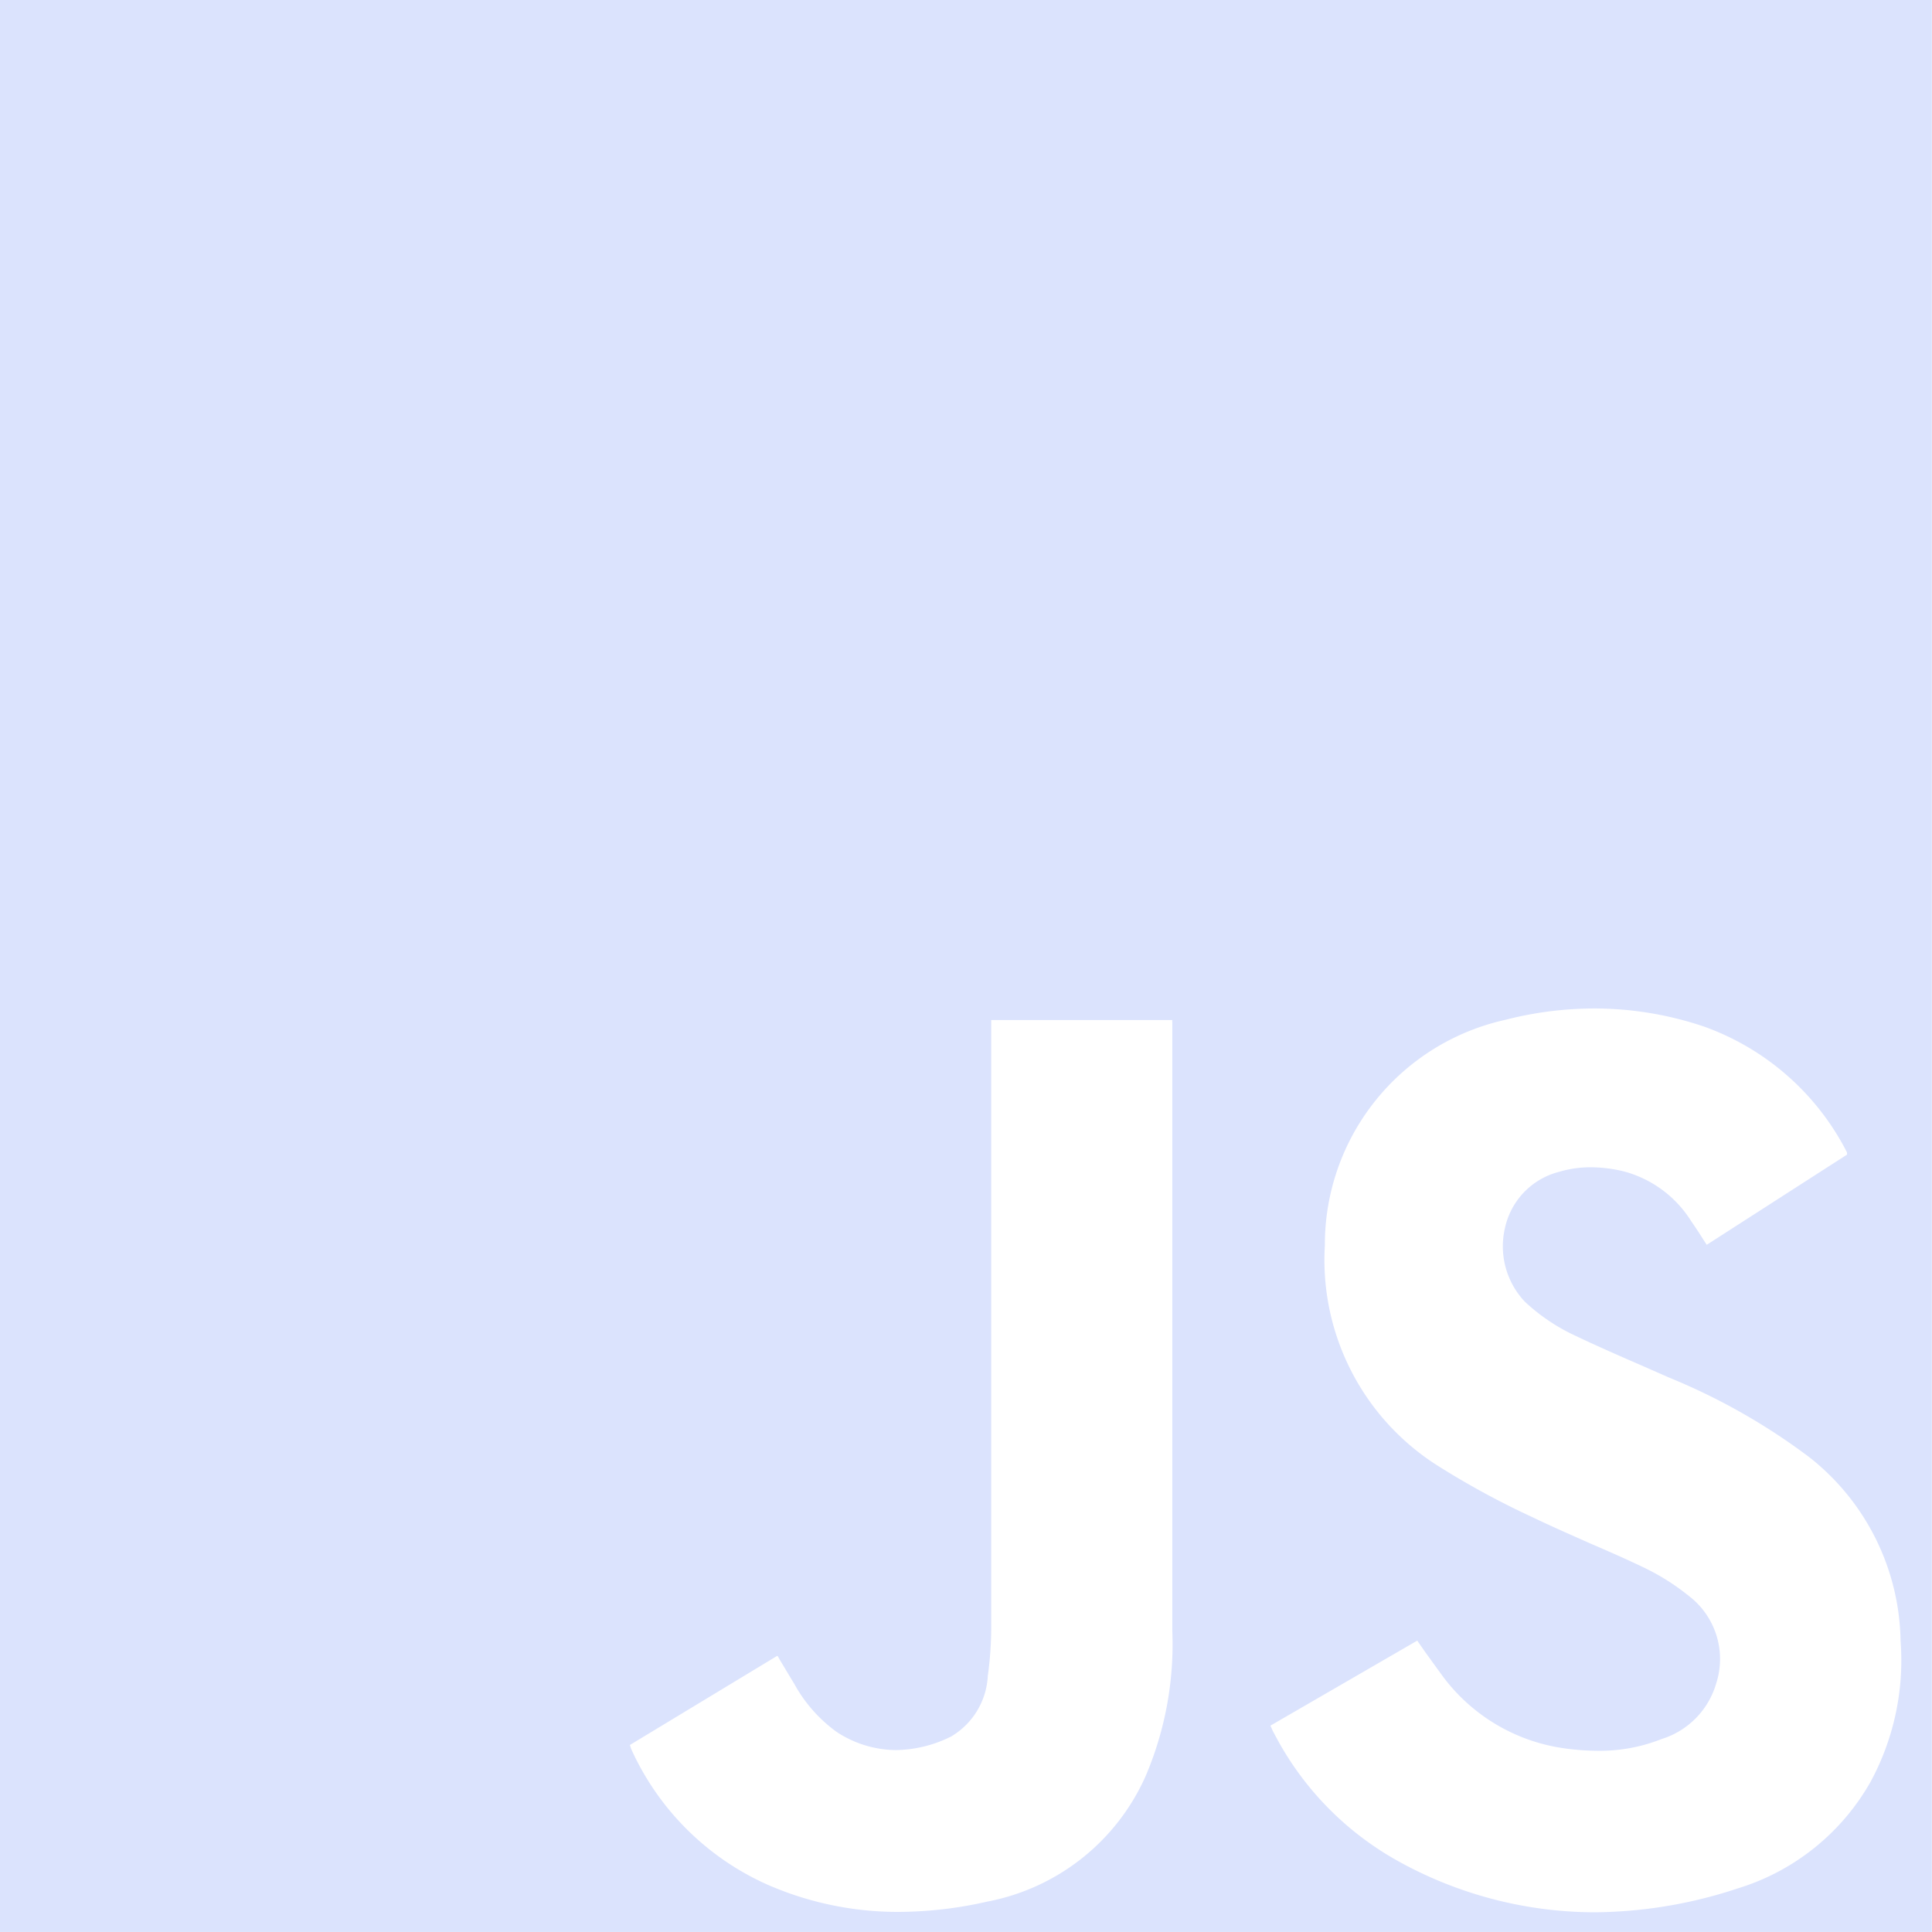 <svg xmlns="http://www.w3.org/2000/svg" width="30.001" height="30" viewBox="0 0 30.001 30">
  <path id="Exclusion_2" data-name="Exclusion 2" d="M-9264,30h-30V0h30V30Zm-7.989-4.525h0l-2.283,1.322a.351.351,0,0,1,.016.034l.006.012a.648.648,0,0,0,.042.085,4.778,4.778,0,0,0,1.873,1.946,6.309,6.309,0,0,0,3.095.821,7.2,7.2,0,0,0,2.223-.37,3.568,3.568,0,0,0,2.066-1.658,3.959,3.959,0,0,0,.465-2.186,3.7,3.7,0,0,0-1.416-2.852,9.745,9.745,0,0,0-2.173-1.235l-.437-.192c-.366-.159-.741-.323-1.107-.5a3.006,3.006,0,0,1-.7-.487,1.253,1.253,0,0,1-.307-1.16,1.151,1.151,0,0,1,.836-.858,1.724,1.724,0,0,1,.494-.071,2.2,2.2,0,0,1,.521.066,1.774,1.774,0,0,1,1.039.773c.063.09.125.185.192.291l.048.074,2.178-1.4a.036.036,0,0,0,0-.013.049.049,0,0,0,0-.012v0c0-.013-.008-.024-.012-.033a4.008,4.008,0,0,0-2.214-1.933,5.336,5.336,0,0,0-1.7-.279,5.584,5.584,0,0,0-1.382.177,3.575,3.575,0,0,0-2.8,3.5,3.782,3.782,0,0,0,1.781,3.441,12.819,12.819,0,0,0,1.45.785c.294.142.593.272.88.4.262.113.557.241.835.375a3.559,3.559,0,0,1,.708.446,1.232,1.232,0,0,1,.422,1.36,1.277,1.277,0,0,1-.848.861,2.6,2.6,0,0,1-.987.182,3.811,3.811,0,0,1-.6-.05,2.839,2.839,0,0,1-1.864-1.182c-.067-.089-.13-.18-.2-.275l-.016-.022-.123-.177Zm-9.943.239h0l-2.286,1.383.009.027a.48.48,0,0,0,.019.052,4.2,4.2,0,0,0,2.1,2.086,5.05,5.05,0,0,0,2.051.427,6.27,6.27,0,0,0,1.371-.16,3.383,3.383,0,0,0,2.455-1.94,5.214,5.214,0,0,0,.418-2.265V16c0-.036,0-.074,0-.1l0-.021a.174.174,0,0,1,0-.039h-2.812v2.27c0,1.994,0,4.61,0,7.164a5.568,5.568,0,0,1-.053.751,1.161,1.161,0,0,1-.569.94,1.972,1.972,0,0,1-.854.211,1.694,1.694,0,0,1-.924-.282,2.265,2.265,0,0,1-.662-.753c-.073-.119-.145-.241-.22-.365l-.033-.059Z" transform="translate(9293.999)" fill="#dbe3fd"/>
</svg>
